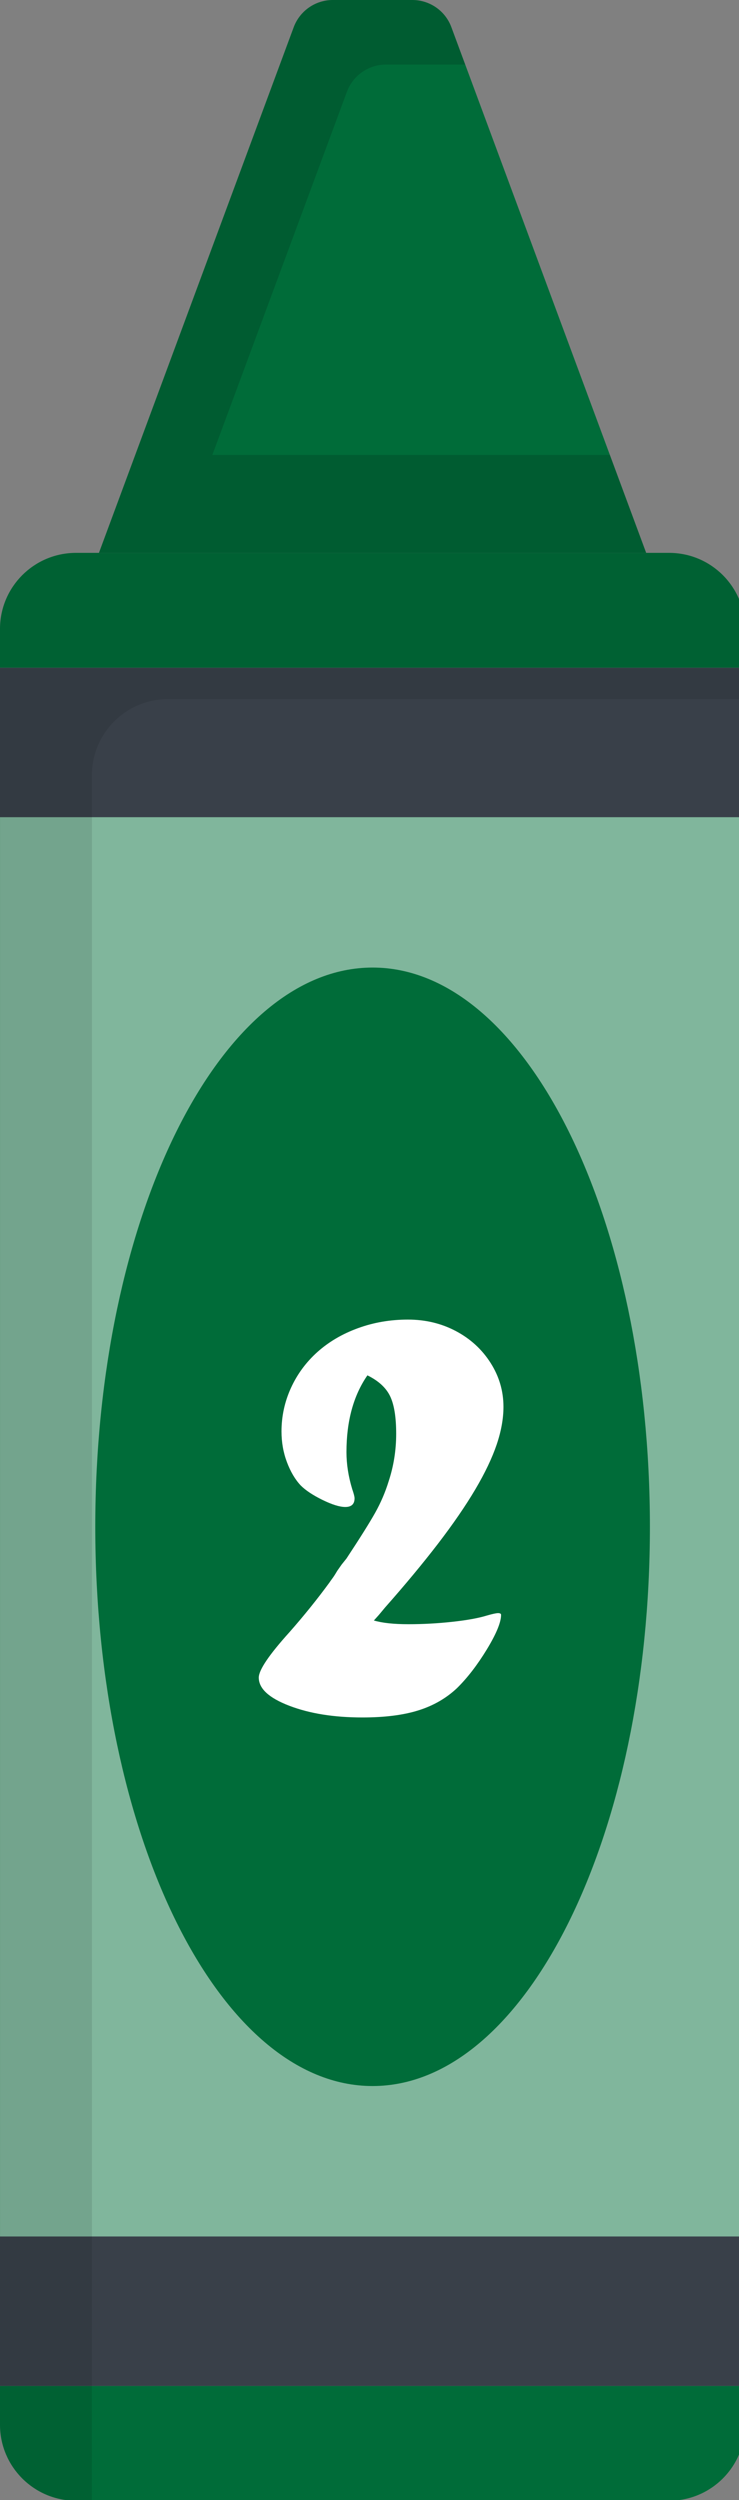 <?xml version="1.0" encoding="utf-8"?>
<!-- Generator: Adobe Illustrator 16.0.0, SVG Export Plug-In . SVG Version: 6.00 Build 0)  -->
<!DOCTYPE svg PUBLIC "-//W3C//DTD SVG 1.1//EN" "http://www.w3.org/Graphics/SVG/1.1/DTD/svg11.dtd">
<svg version="1.1" id="Layer_1" xmlns="http://www.w3.org/2000/svg" xmlns:xlink="http://www.w3.org/1999/xlink" x="0px" y="0px"
	 width="29px" height="98px" viewBox="0 0 29 98" enable-background="new 0 0 29 98" xml:space="preserve">
<rect x="0" y="0" width="29" height="98" fill="#808080" stroke="none"/>
<rect id="backgroundrect" fill="none" width="29" height="98"/>
<g>
	<title>Layer 1</title>
	<path id="svg_1" fill="#006C39" d="M25.357,21.672H3.883l7.643-20.605C11.765,0.426,12.376,0,13.06,0h3.12
		c0.685,0,1.296,0.425,1.533,1.066L25.357,21.672z"/>
	<path id="svg_2" opacity="0.15" enable-background="new    " d="M11.526,1.067L3.883,21.672h21.474l-1.424-3.838h-15.6
		l5.281-14.237c0.238-0.641,0.85-1.066,1.533-1.066h3.107l-0.543-1.465C17.476,0.425,16.863,0,16.18,0h-3.12
		C12.376,0,11.765,0.426,11.526,1.067z"/>
	<path id="svg_3" fill="#006C39" d="M26.258,21.672H2.982C1.335,21.672,0,23.008,0,24.655l0,70.39c0,1.646,1.335,2.981,2.982,2.981
		h23.275c1.647,0,2.982-1.335,2.982-2.981V24.654C29.24,23.007,27.905,21.672,26.258,21.672z"/>
	<path id="svg_4" opacity="0.5" fill="#FFFFFF" enable-background="new    " d="M0.001,93.524H29.24V26.173H0.001V93.524z"/>
	<path id="svg_5" fill="#394049" d="M29.24,93.526v-5.859H0v5.859H29.24z"/>
	<path id="svg_6" fill="#006C39" d="M14.621,37.927c-6.01,0-10.882,9.814-10.882,21.921c0,12.107,4.872,21.922,10.882,21.922
		s10.883-9.814,10.883-21.922C25.504,47.741,20.631,37.927,14.621,37.927z"/>
	<path id="svg_7" fill="#394049" d="M29.24,32.033v-5.859H0v5.859H29.24z"/>
	<path id="svg_8" opacity="0.1" enable-background="new    " d="M0,24.655v70.39c0,1.646,1.335,2.982,2.982,2.982h0.625v-67.64
		c0-1.647,1.335-2.982,2.982-2.982h22.65v-2.75c0-1.647-1.335-2.982-2.982-2.982l-23.275,0C1.335,21.673,0,23.008,0,24.655z"/>
</g>
<g>
	<path fill="#FFFFFF" d="M13.408,61.327l0.188-0.234c0.533-0.808,0.909-1.406,1.129-1.799c0.219-0.392,0.396-0.803,0.528-1.233
		c0.196-0.596,0.294-1.215,0.294-1.857c0-0.658-0.08-1.151-0.241-1.481c-0.16-0.328-0.456-0.599-0.888-0.811
		c-0.548,0.791-0.822,1.795-0.822,3.009c0,0.471,0.075,0.952,0.224,1.445c0.063,0.181,0.094,0.302,0.094,0.365
		c0,0.227-0.122,0.341-0.364,0.341c-0.219,0-0.517-0.093-0.893-0.276c-0.376-0.185-0.663-0.374-0.858-0.57
		c-0.22-0.235-0.4-0.541-0.541-0.917s-0.211-0.775-0.211-1.198c0-0.596,0.124-1.164,0.37-1.704c0.247-0.541,0.594-1.011,1.04-1.411
		c0.447-0.399,0.978-0.711,1.593-0.934c0.615-0.224,1.267-0.336,1.957-0.336s1.318,0.151,1.887,0.453
		c0.568,0.301,1.021,0.717,1.357,1.244c0.337,0.529,0.506,1.103,0.506,1.722c0,0.462-0.089,0.955-0.266,1.479
		c-0.178,0.524-0.456,1.11-0.838,1.756c-0.382,0.646-0.87,1.356-1.466,2.133c-0.596,0.775-1.289,1.609-2.08,2.503l-0.235,0.282
		l-0.2,0.223c0.329,0.098,0.78,0.146,1.354,0.146c0.572,0,1.147-0.031,1.725-0.094c0.576-0.063,1.029-0.145,1.359-0.247
		c0.22-0.063,0.364-0.094,0.436-0.094c0.078,0,0.117,0.023,0.117,0.07c0,0.29-0.186,0.74-0.558,1.352
		c-0.373,0.611-0.763,1.117-1.17,1.517c-0.423,0.399-0.931,0.691-1.521,0.875c-0.592,0.185-1.322,0.276-2.192,0.276
		c-1.113,0-2.068-0.152-2.868-0.458s-1.199-0.674-1.199-1.104c0-0.298,0.403-0.894,1.21-1.787c0.572-0.65,1.093-1.297,1.563-1.939
		c0.031-0.047,0.065-0.094,0.1-0.141s0.066-0.092,0.094-0.135c0.028-0.043,0.065-0.104,0.112-0.183L13.408,61.327z"/>
</g>
</svg>
